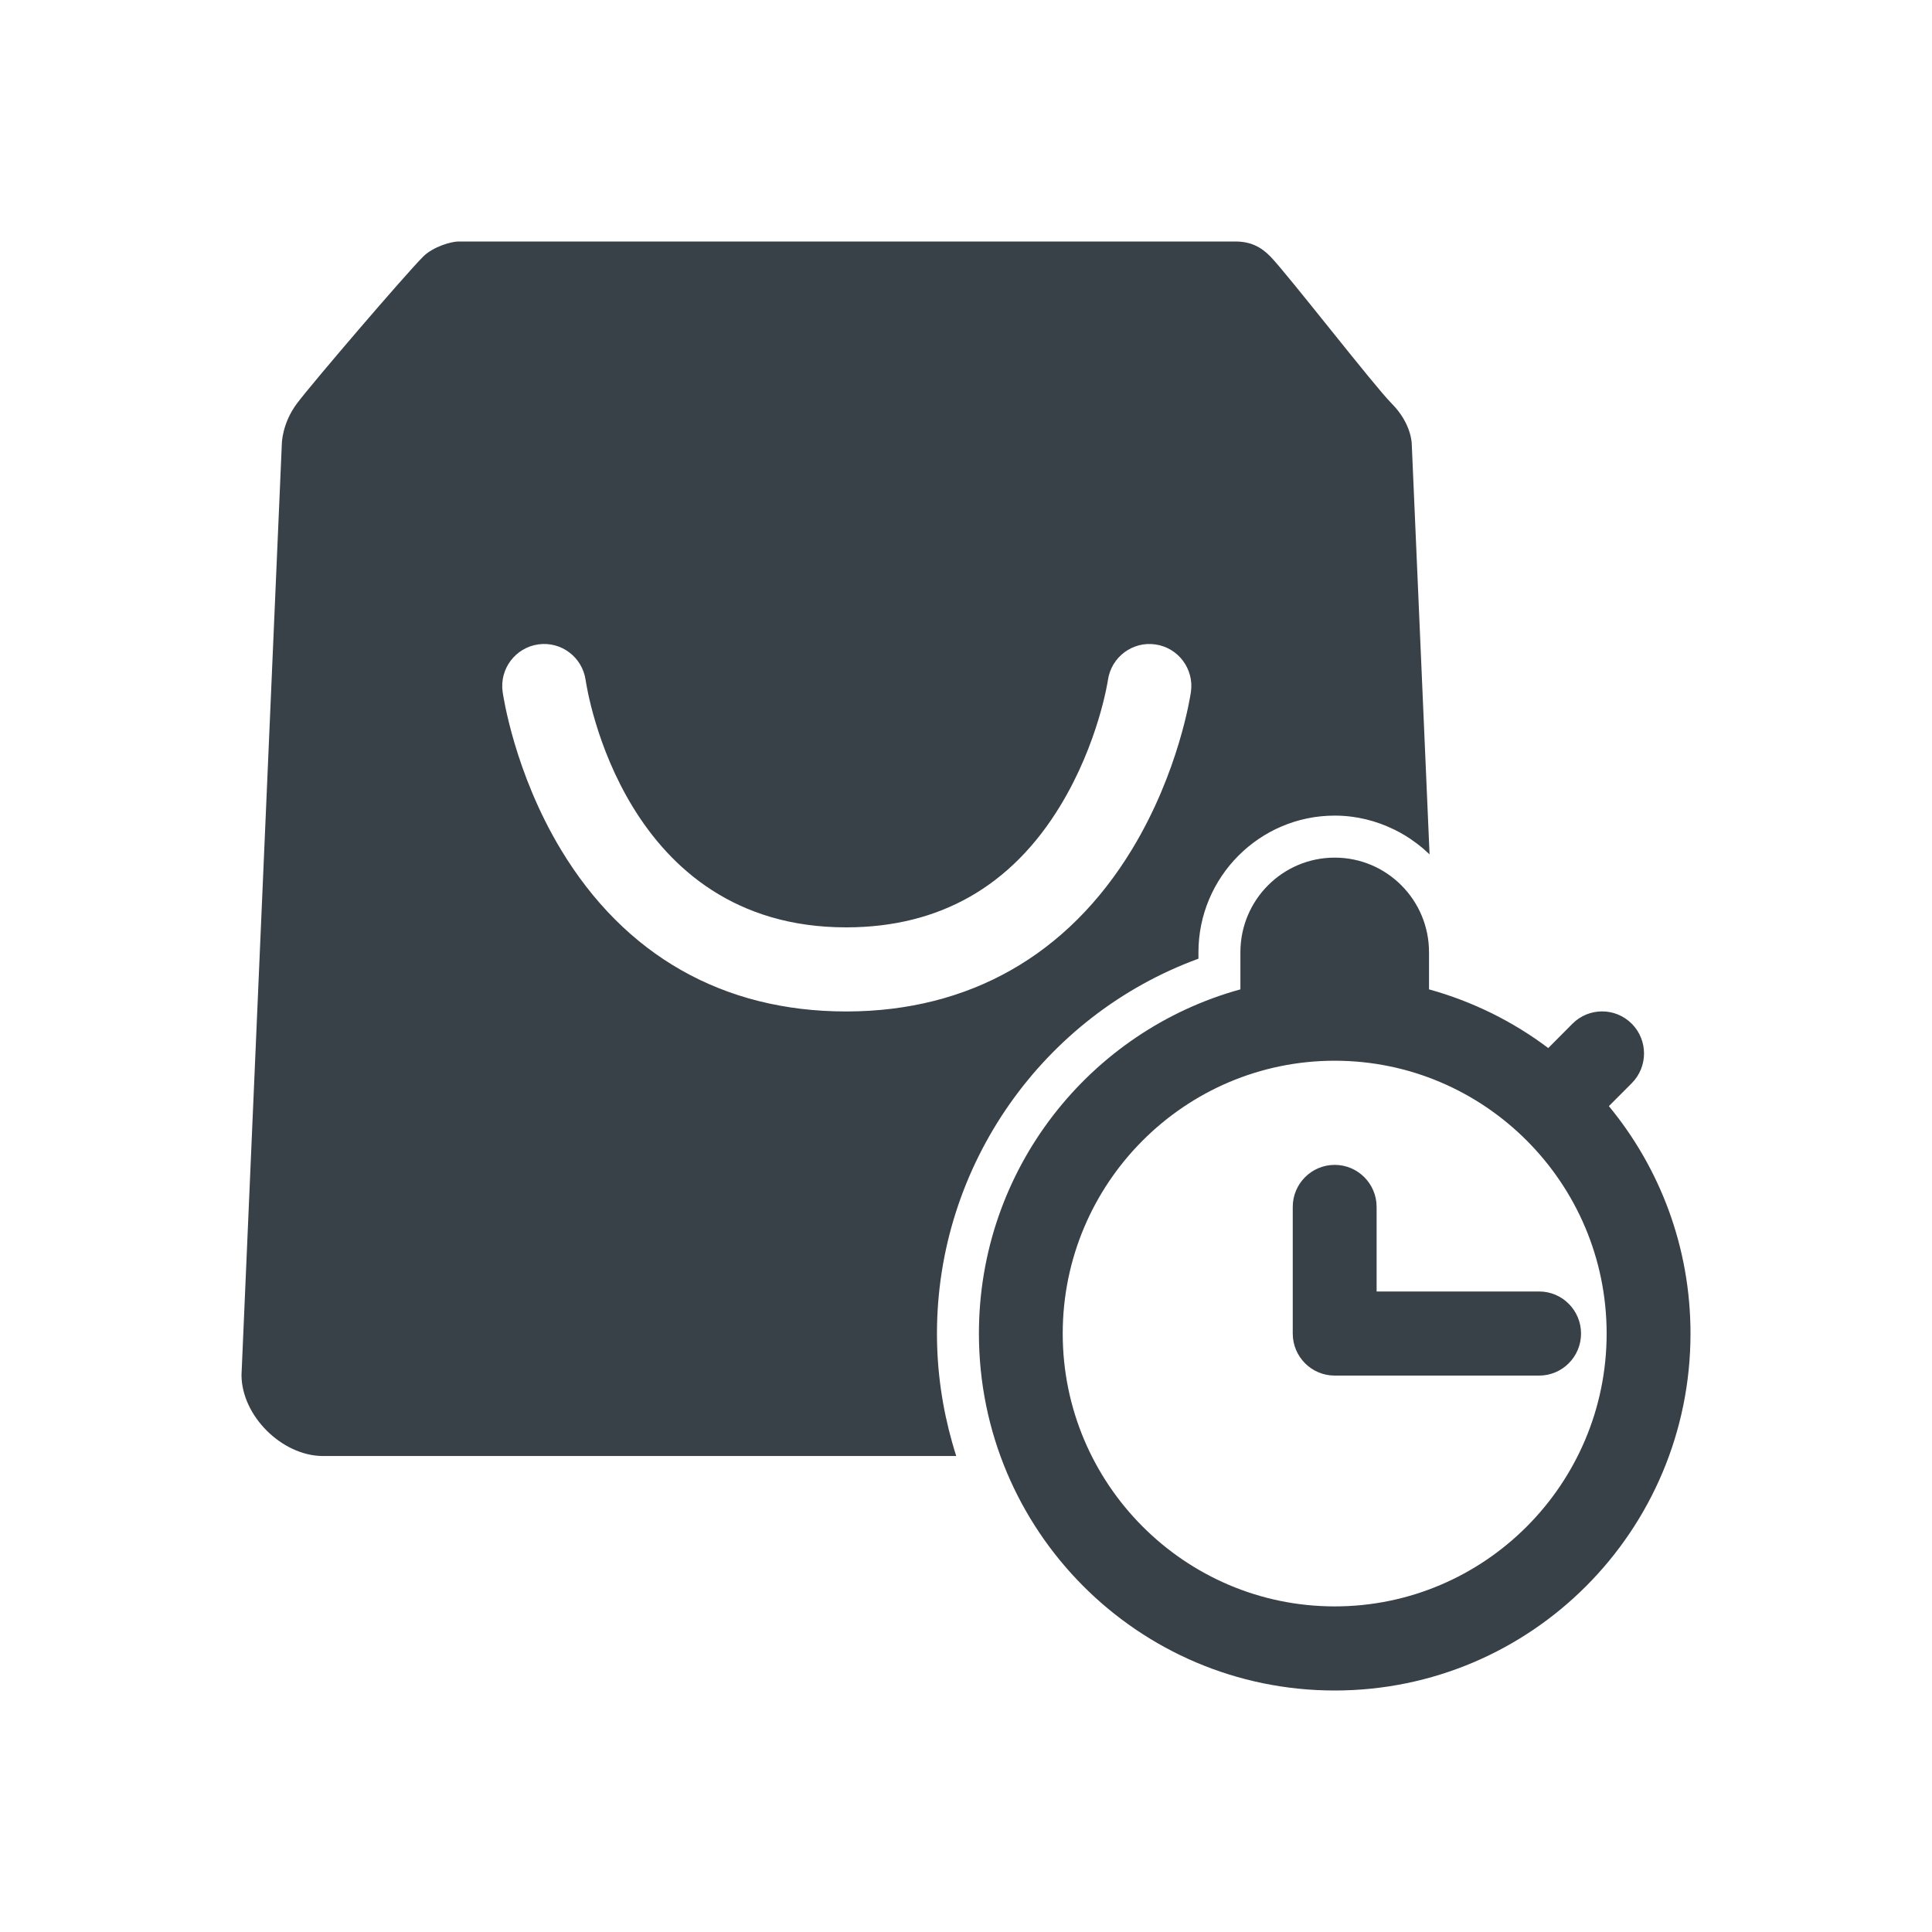 <svg xmlns="http://www.w3.org/2000/svg" xmlns:xlink="http://www.w3.org/1999/xlink" width="32" height="32" viewBox="0 0 32 32" aria-labaria-lelledby="title-008">
  <defs>
    <path id="sameday-pickup-a" d="M22.648,14.321 C23.492,15.344 24,16.656 24,18.088 C24,21.353 21.362,24 18.107,24 C14.852,24 12.214,21.353 12.214,18.088 C12.214,15.365 14.049,13.074 16.545,12.387 L16.545,11.772 C16.545,10.907 17.244,10.205 18.107,10.205 C18.97,10.205 19.669,10.907 19.669,11.772 L19.669,12.387 C20.392,12.587 21.06,12.919 21.644,13.359 L22.045,12.956 C22.316,12.684 22.756,12.684 23.027,12.956 C23.298,13.228 23.298,13.669 23.027,13.941 L22.648,14.321 Z M18.107,22.607 C20.591,22.607 22.611,20.58 22.611,18.088 C22.611,15.596 20.591,13.569 18.107,13.569 C15.623,13.569 13.602,15.596 13.602,18.088 C13.602,20.58 15.623,22.607 18.107,22.607 Z M18.801,15.99 L18.801,17.391 L21.493,17.391 C21.876,17.391 22.187,17.703 22.187,18.088 C22.187,18.472 21.876,18.784 21.493,18.784 L18.107,18.784 C17.723,18.784 17.412,18.472 17.412,18.088 L17.412,15.99 C17.412,15.606 17.723,15.294 18.107,15.294 C18.49,15.294 18.801,15.606 18.801,15.99 Z M11.783,19.933 C11.8,19.994 11.818,20.055 11.838,20.115 C11.838,20.116 11.838,20.116 11.838,20.116 L1.337,20.116 C0.669,20.108 0.003,19.453 1.77635684e-15,18.775 L0.668,3.353 C0.668,3.353 0.668,3.017 0.919,2.682 C1.17,2.347 2.706,0.554 3.008,0.251 C3.175,0.084 3.478,0 3.592,0 L16.459,0 C16.709,0 16.881,0.084 17.044,0.251 C17.327,0.543 18.761,2.393 19.049,2.682 C19.383,3.017 19.383,3.353 19.383,3.353 L19.678,10.151 C19.672,10.146 19.667,10.141 19.662,10.136 C19.632,10.108 19.601,10.08 19.57,10.053 C19.542,10.029 19.513,10.006 19.484,9.984 C19.467,9.971 19.451,9.959 19.434,9.947 C19.328,9.868 19.215,9.8 19.095,9.741 C19.095,9.741 19.094,9.741 19.094,9.741 C18.795,9.594 18.461,9.509 18.107,9.509 C16.863,9.509 15.85,10.525 15.85,11.773 L15.85,11.879 C13.275,12.821 11.519,15.301 11.519,18.088 C11.519,18.715 11.609,19.321 11.772,19.896 C11.776,19.908 11.779,19.921 11.783,19.933 Z M10.014,12.753 L10.027,12.753 C12.053,12.749 13.686,11.82 14.749,10.069 C15.526,8.79 15.718,7.517 15.725,7.463 C15.781,7.083 15.518,6.729 15.139,6.674 C14.76,6.618 14.407,6.881 14.351,7.262 C14.35,7.273 14.194,8.305 13.563,9.344 C12.753,10.679 11.562,11.357 10.024,11.36 L10.014,11.36 C6.337,11.36 5.725,7.434 5.7,7.265 C5.646,6.885 5.296,6.62 4.917,6.673 C4.537,6.726 4.272,7.078 4.325,7.459 C4.333,7.513 4.518,8.791 5.291,10.073 C6.349,11.827 7.981,12.753 10.014,12.753 Z"/>
  </defs>
  <title id="title-008" lang="en">store pickup</title>
  <g fill="none" fill-rule="evenodd" transform="translate(4 4)">
    <use fill="#384048" xlink:href="#sameday-pickup-a"/>
  </g>
</svg>
